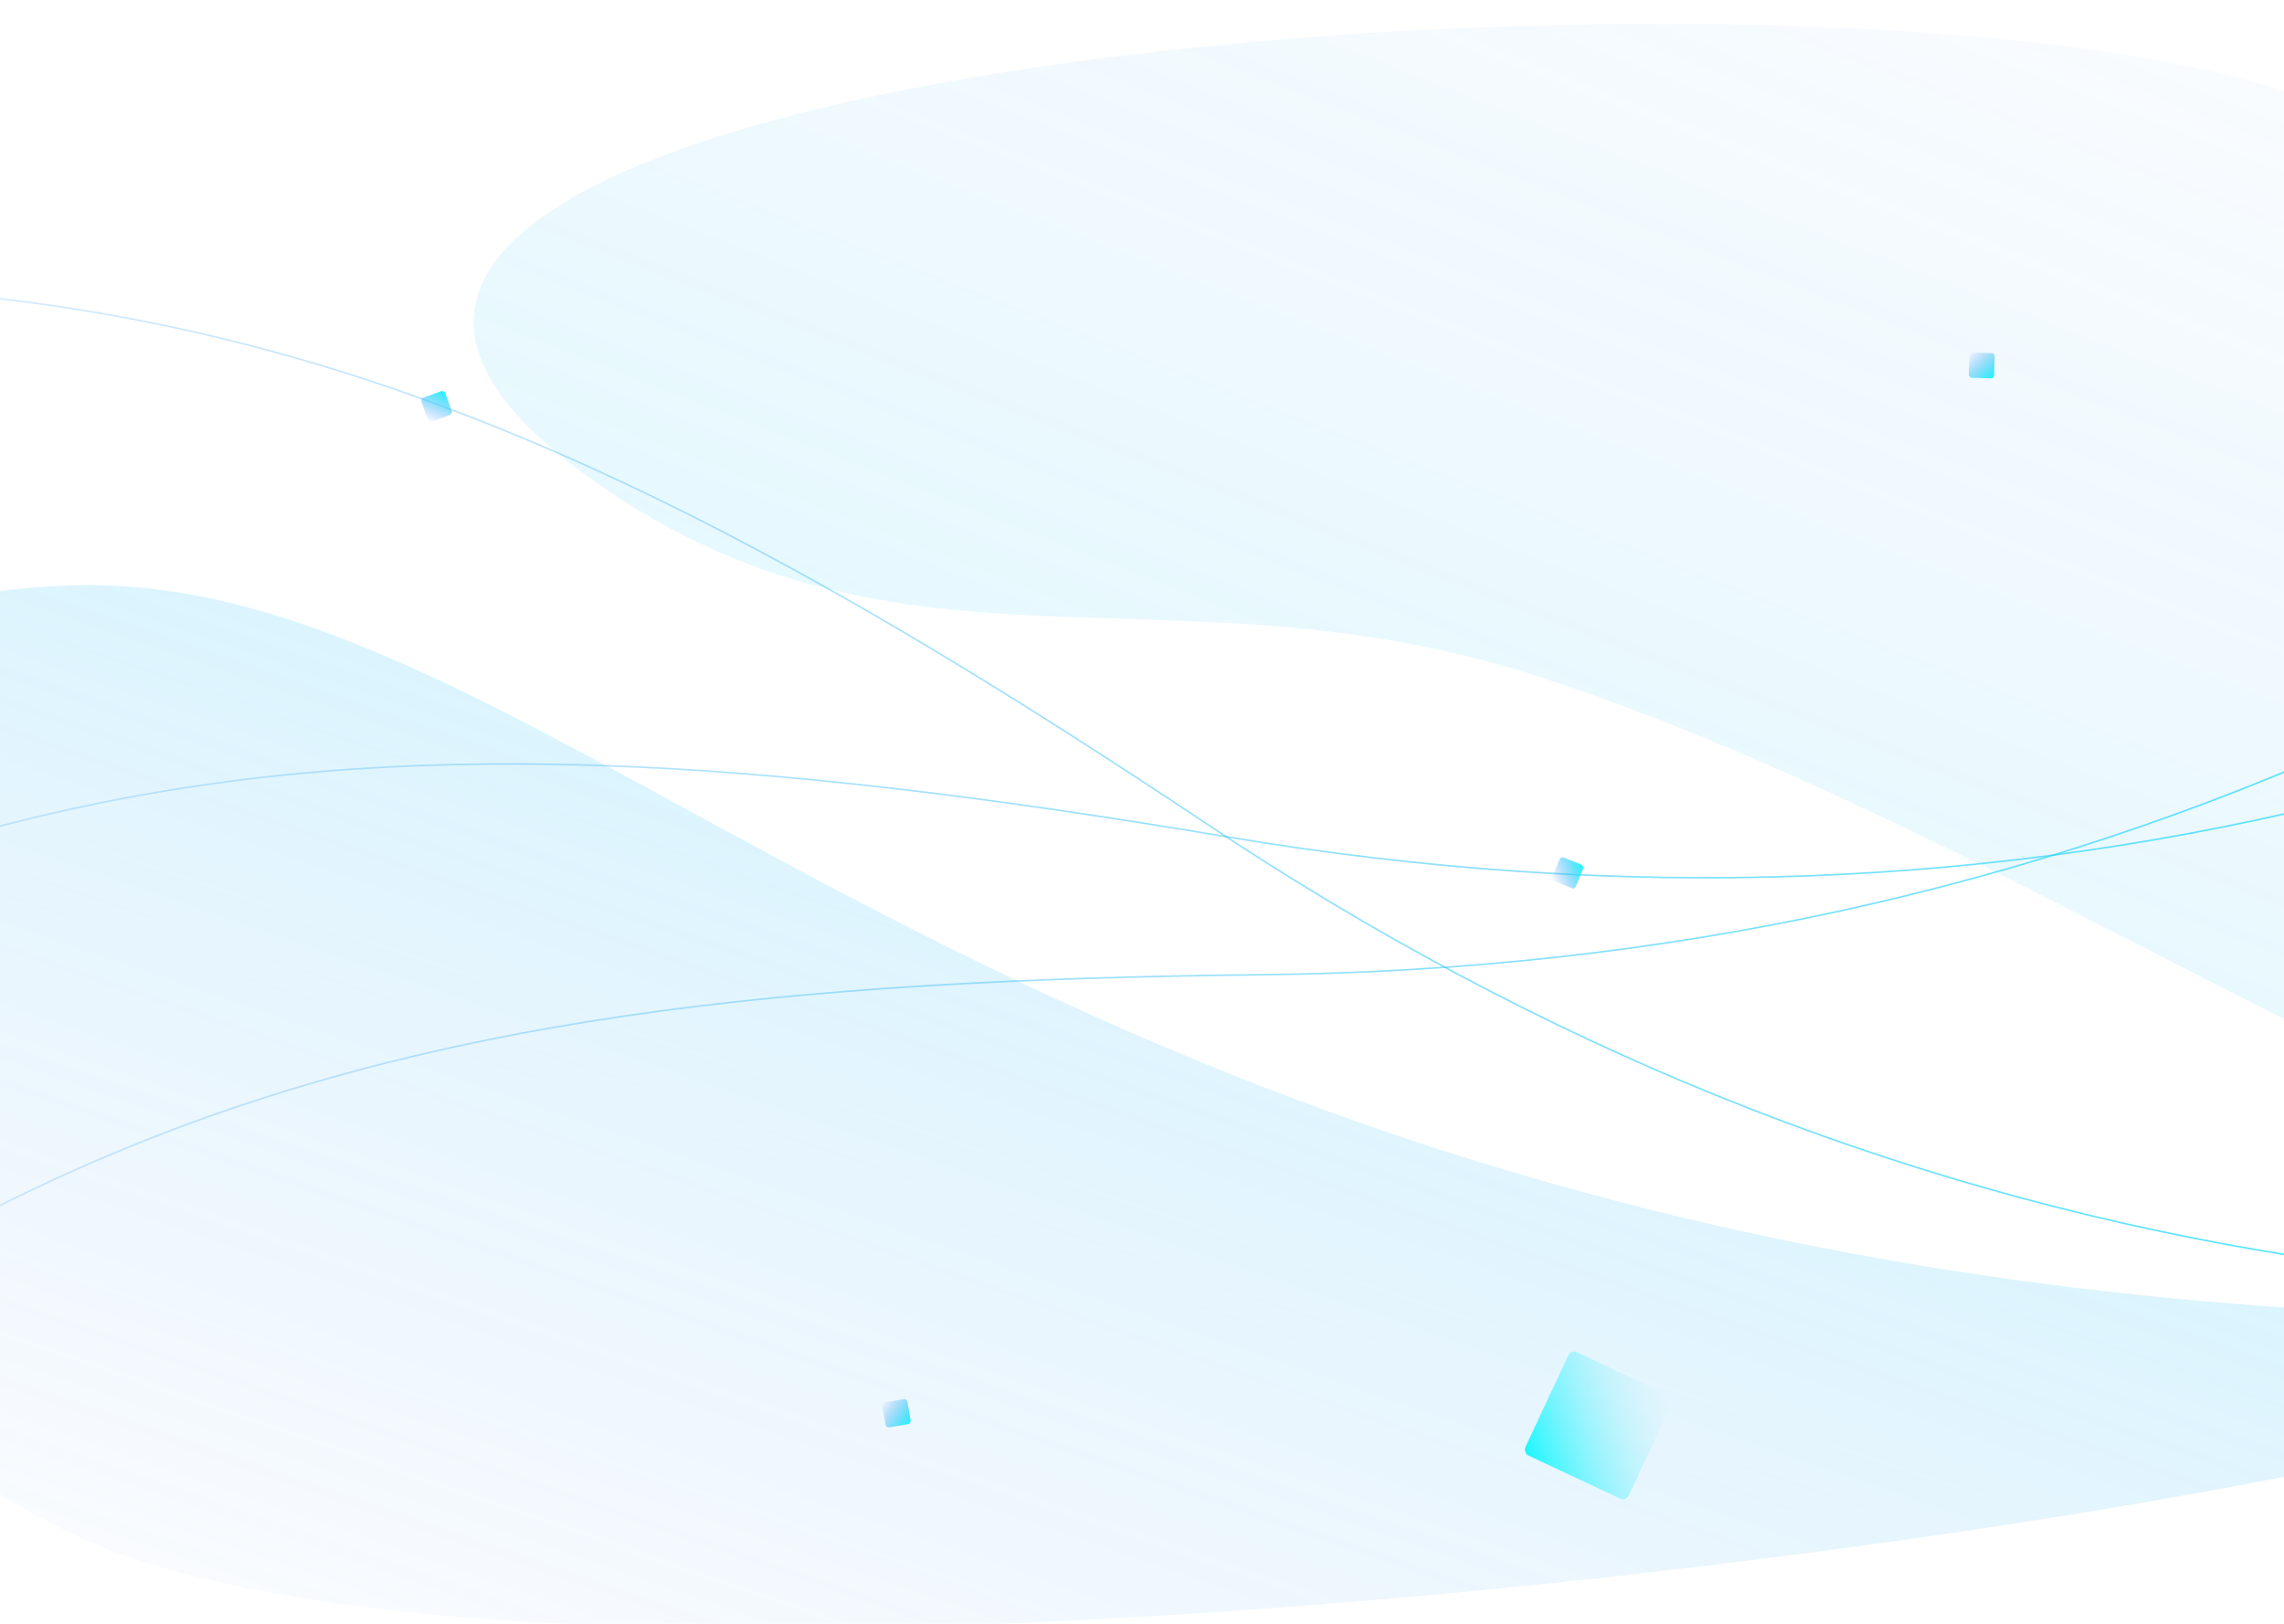 <svg width="1440" height="1024" viewBox="0 0 1440 1024" fill="none" xmlns="http://www.w3.org/2000/svg">
<g id="bg-hero" clip-path="url(#clip0_8_54)">
<g id="Vector 1115" filter="url(#filter0_f_8_54)">
<path d="M1550.98 829.855C639.985 804.753 359.415 356.508 42.588 369.267C-355.685 385.306 -281.477 805.751 42.588 965.948C424.572 1154.78 2168.34 846.867 1550.98 829.855Z" fill="url(#paint0_linear_8_54)" fill-opacity="0.3"/>
</g>
<g id="Vector 1114" filter="url(#filter1_f_8_54)">
<path d="M969.294 426.407C1244.06 515.18 1545.39 726.257 1648.63 718.308C1833.45 704.076 1709.87 215.765 1484.12 77.015C1272.29 -53.182 -5.321 22.375 365.949 297.168C563.471 443.363 735.456 350.856 969.294 426.407Z" fill="url(#paint1_linear_8_54)" fill-opacity="0.2"/>
</g>
<path id="bg-heroline3" d="M-708.944 257.462C-30.377 97.133 259.476 185.125 760.407 519.294C1181.9 800.468 1640.68 872.341 2153.18 767.481" stroke="url(#paint2_linear_8_54)"/>
<path id="bg-heroline2" d="M-674.318 890.311C-120.848 466.247 179.625 427.871 773.458 527.69C1273.11 611.679 1721.12 489.441 2145.78 183.968" stroke="url(#paint3_linear_8_54)"/>
<path id="bg-heroline1" d="M-565.804 1226.67C-95.691 711.741 193.324 621.034 795.454 614.686C1302.09 609.344 1721.56 410.099 2085.77 34.596" stroke="url(#paint4_linear_8_54)"/>
<rect id="square8" x="984.061" y="540" width="16" height="16" rx="2" transform="rotate(22.26 984.061 540)" fill="url(#paint5_linear_8_54)"/>
<rect id="square6" x="265" y="251.477" width="16" height="16" rx="2" transform="rotate(-20.018 265 251.477)" fill="url(#paint6_linear_8_54)"/>
<rect id="square5" x="1257.68" y="222.691" width="16" height="16" rx="2" transform="rotate(91.812 1257.68 222.691)" fill="url(#paint7_linear_8_54)"/>
<rect id="square4" x="571.777" y="882" width="16" height="16" rx="2" transform="rotate(80.413 571.777 882)" fill="url(#paint8_linear_8_54)"/>
<rect id="square1" x="990.56" y="851" width="72" height="72" rx="4" transform="rotate(25.116 990.56 851)" fill="url(#paint9_linear_8_54)"/>
</g>
<defs>
<filter id="filter0_f_8_54" x="-579" y="19" width="2611" height="1358" filterUnits="userSpaceOnUse" color-interpolation-filters="sRGB">
<feFlood flood-opacity="0" result="BackgroundImageFix"/>
<feBlend mode="normal" in="SourceGraphic" in2="BackgroundImageFix" result="shape"/>
<feGaussianBlur stdDeviation="175" result="effect1_foregroundBlur_8_54"/>
</filter>
<filter id="filter1_f_8_54" x="-1.29" y="-284.983" width="2039.59" height="1303.51" filterUnits="userSpaceOnUse" color-interpolation-filters="sRGB">
<feFlood flood-opacity="0" result="BackgroundImageFix"/>
<feBlend mode="normal" in="SourceGraphic" in2="BackgroundImageFix" result="shape"/>
<feGaussianBlur stdDeviation="150" result="effect1_foregroundBlur_8_54"/>
</filter>
<linearGradient id="paint0_linear_8_54" x1="1682" y1="369" x2="1276.9" y2="1545.51" gradientUnits="userSpaceOnUse">
<stop stop-color="#1CEAFF"/>
<stop offset="1" stop-color="#538BF0" stop-opacity="0"/>
</linearGradient>
<linearGradient id="paint1_linear_8_54" x1="445.771" y1="955.83" x2="971.863" y2="-393.785" gradientUnits="userSpaceOnUse">
<stop stop-color="#17F7FF"/>
<stop offset="1" stop-color="#538BF0" stop-opacity="0"/>
</linearGradient>
<linearGradient id="paint2_linear_8_54" x1="2156.88" y1="746.717" x2="-705.243" y2="236.698" gradientUnits="userSpaceOnUse">
<stop stop-color="#17F7FF"/>
<stop offset="1" stop-color="#538BF0" stop-opacity="0"/>
</linearGradient>
<linearGradient id="paint3_linear_8_54" x1="2140.66" y1="163.509" x2="-679.442" y2="869.852" gradientUnits="userSpaceOnUse">
<stop stop-color="#17F7FF"/>
<stop offset="1" stop-color="#538BF0" stop-opacity="0"/>
</linearGradient>
<linearGradient id="paint4_linear_8_54" x1="2077.12" y1="15.36" x2="-574.452" y2="1207.43" gradientUnits="userSpaceOnUse">
<stop stop-color="#17F7FF"/>
<stop offset="1" stop-color="#538BF0" stop-opacity="0"/>
</linearGradient>
<linearGradient id="paint5_linear_8_54" x1="1000.06" y1="540" x2="984.061" y2="556" gradientUnits="userSpaceOnUse">
<stop stop-color="#18F9FF"/>
<stop offset="1" stop-color="#538BF0" stop-opacity="0"/>
</linearGradient>
<linearGradient id="paint6_linear_8_54" x1="281" y1="251.477" x2="265" y2="267.477" gradientUnits="userSpaceOnUse">
<stop stop-color="#18F9FF"/>
<stop offset="1" stop-color="#538BF0" stop-opacity="0"/>
</linearGradient>
<linearGradient id="paint7_linear_8_54" x1="1273.68" y1="222.691" x2="1257.68" y2="238.691" gradientUnits="userSpaceOnUse">
<stop stop-color="#18F9FF"/>
<stop offset="1" stop-color="#538BF0" stop-opacity="0"/>
</linearGradient>
<linearGradient id="paint8_linear_8_54" x1="587.777" y1="882" x2="571.777" y2="898" gradientUnits="userSpaceOnUse">
<stop stop-color="#18F9FF"/>
<stop offset="1" stop-color="#538BF0" stop-opacity="0"/>
</linearGradient>
<linearGradient id="paint9_linear_8_54" x1="1062.56" y1="851" x2="990.56" y2="923" gradientUnits="userSpaceOnUse">
<stop stop-color="#C0EDF9" stop-opacity="0"/>
<stop offset="1" stop-color="#17F7FF"/>
</linearGradient>
<clipPath id="clip0_8_54">
<rect width="2560" height="1440" fill="white" transform="translate(-507 -147)"/>
</clipPath>
</defs>
</svg>
